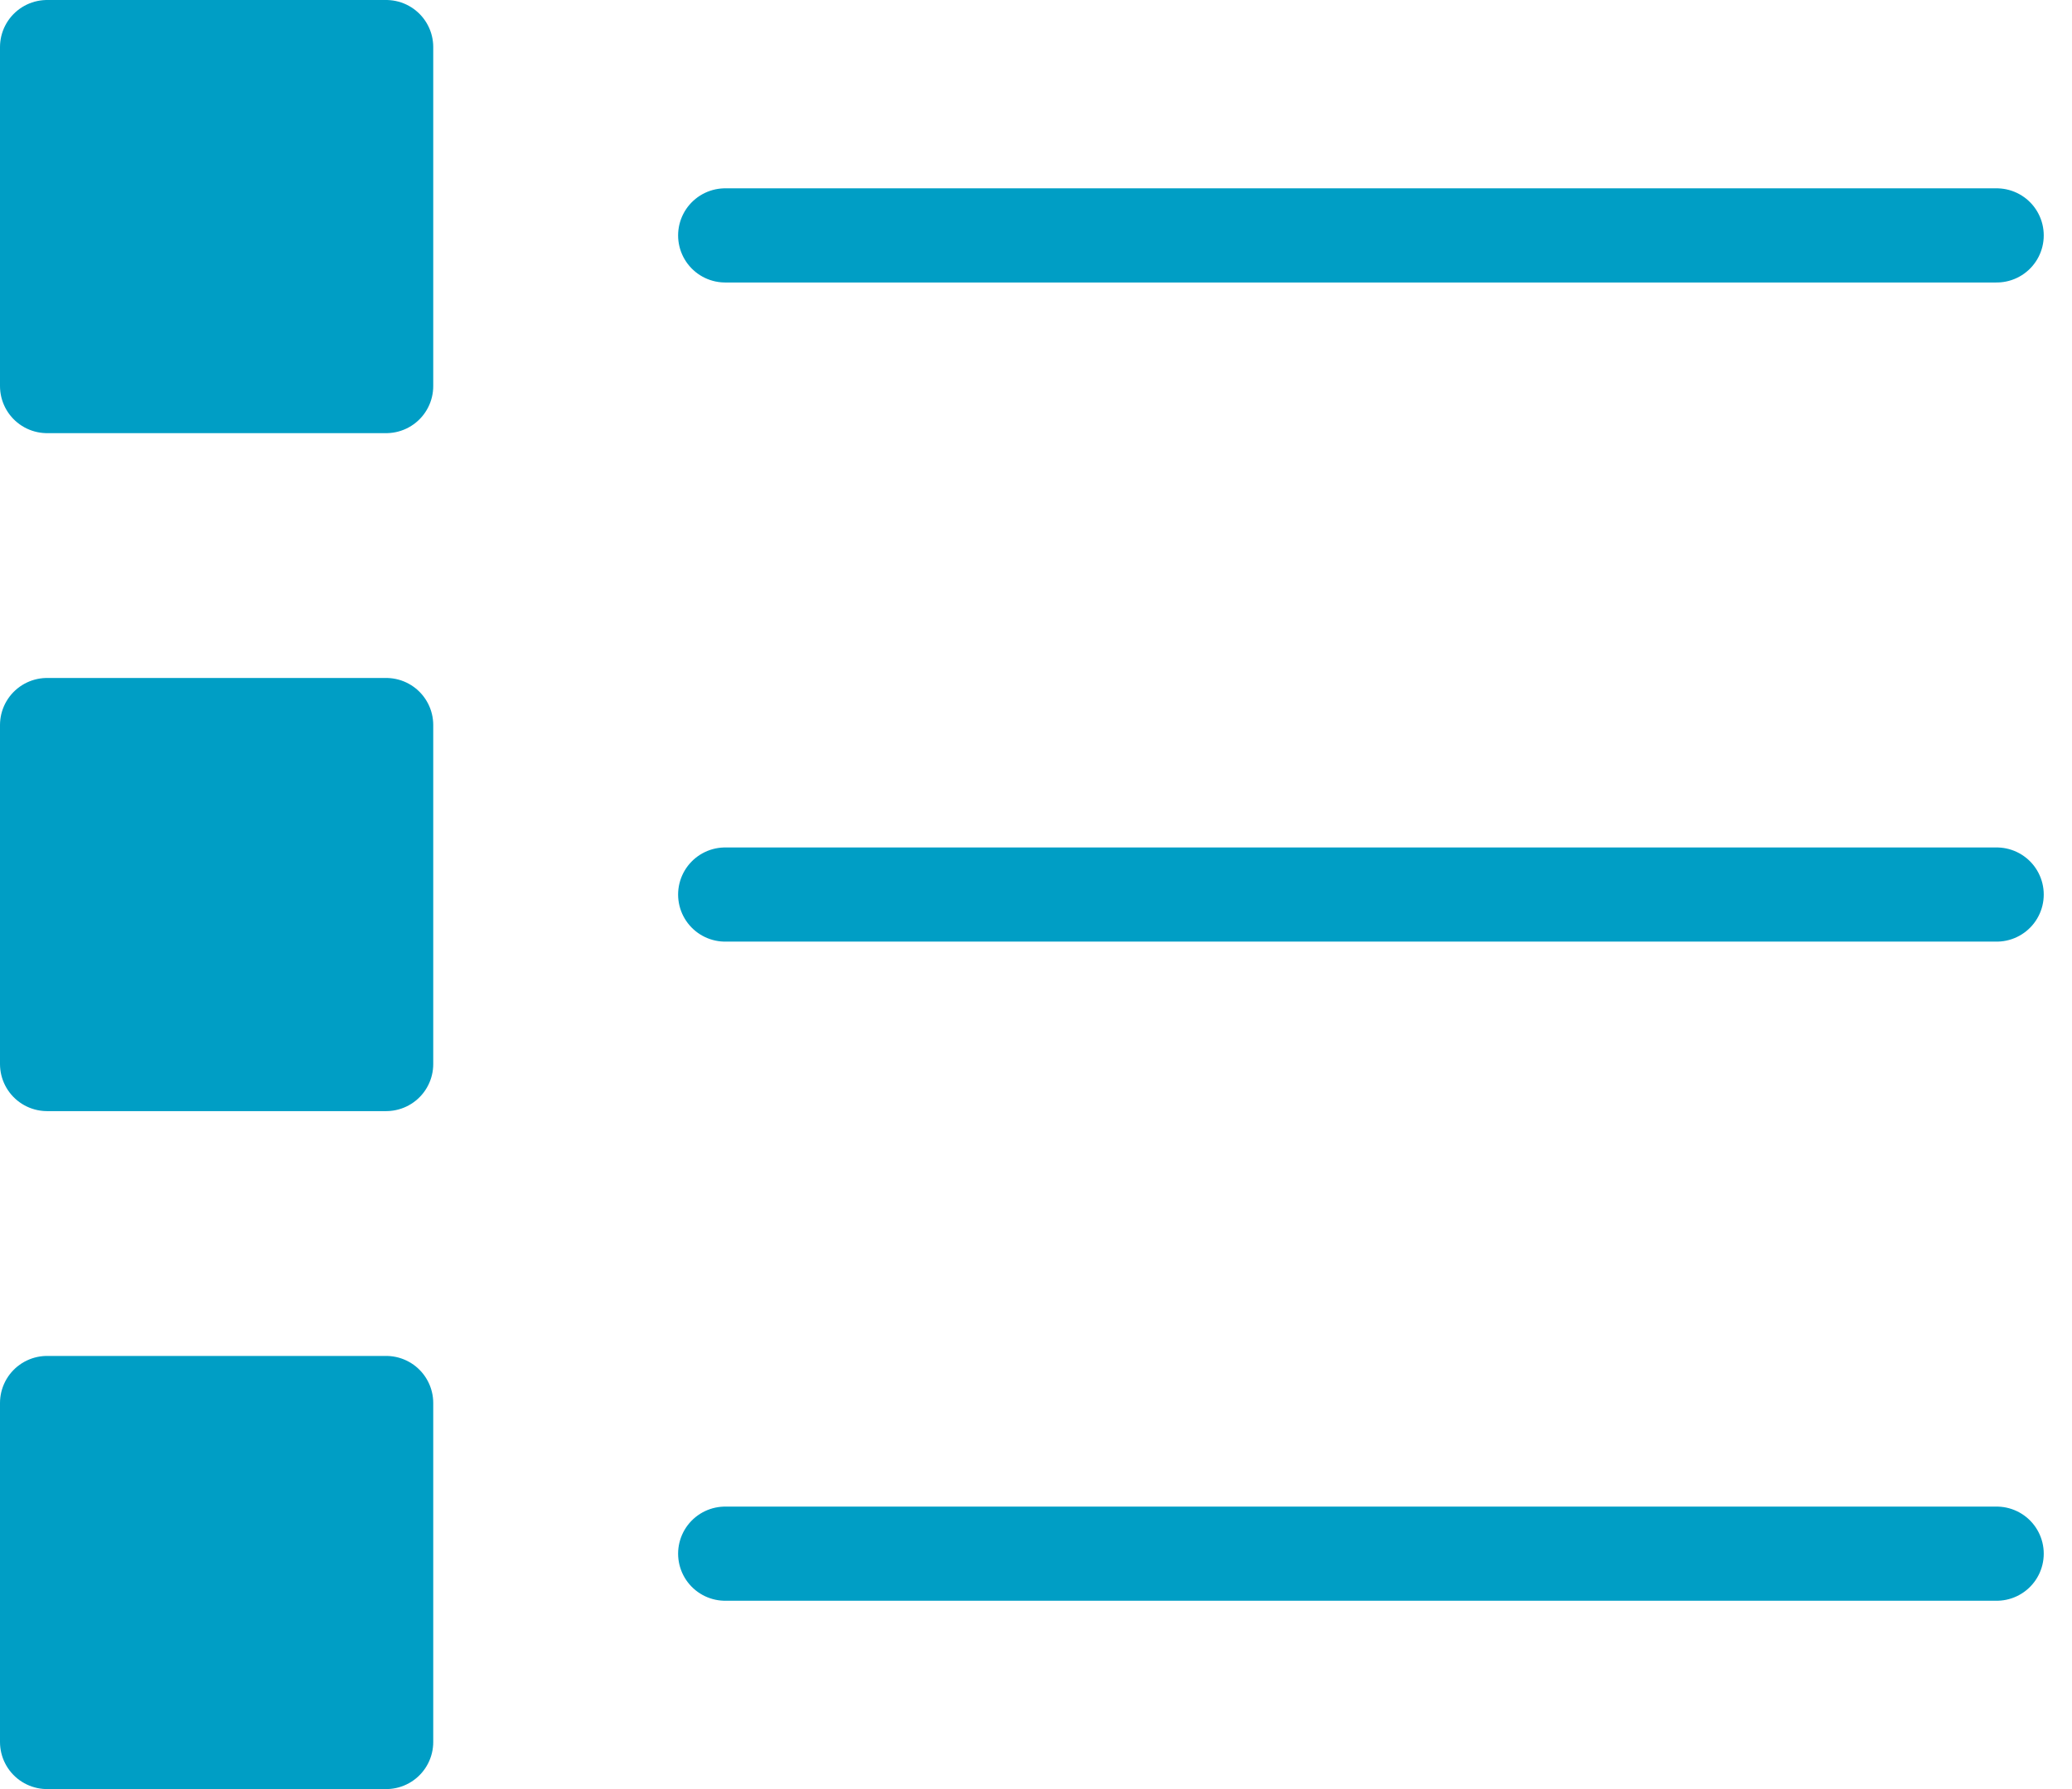 <?xml version="1.0" encoding="UTF-8" standalone="no"?>
<svg width="22px" height="19px" viewBox="0 0 22 19" version="1.1" xmlns="http://www.w3.org/2000/svg" xmlns:xlink="http://www.w3.org/1999/xlink">
    <!-- Generator: Sketch 3.8.3 (29802) - http://www.bohemiancoding.com/sketch -->
    <title>List</title>
    <desc>Created with Sketch.</desc>
    <defs></defs>
    <g id="Page-1" stroke="none" stroke-width="1" fill="none" fill-rule="evenodd" stroke-linecap="round" stroke-linejoin="round">
        <g id="Preferences-V2---My-List" transform="translate(-17, -159)" stroke="#009EC5">
            <g id="Side" transform="translate(17, 48)">
                <g id="List">
                    <g transform="translate(0.5, 111.5)">
                        <path d="M7.2,2 L20.7,2" id="Stroke-6921"></path>
                        <path d="M7.2,9 L20.7,9" id="Stroke-6922"></path>
                        <path d="M7.2,16 L20.7,16" id="Stroke-6923"></path>
                        <polygon id="Stroke-6924" fill="#009EC5" points="3.6 3.6 0 3.6 0 0 3.6 0"></polygon>
                        <polygon id="Stroke-6925" fill="#009EC5" points="3.6 10.8 0 10.8 0 7.2 3.6 7.2"></polygon>
                        <polygon id="Stroke-6926" fill="#009EC5" points="3.6 18 0 18 0 14.4 3.6 14.4"></polygon>
                    </g>
                </g>
            </g>
        </g>
    </g>
</svg>